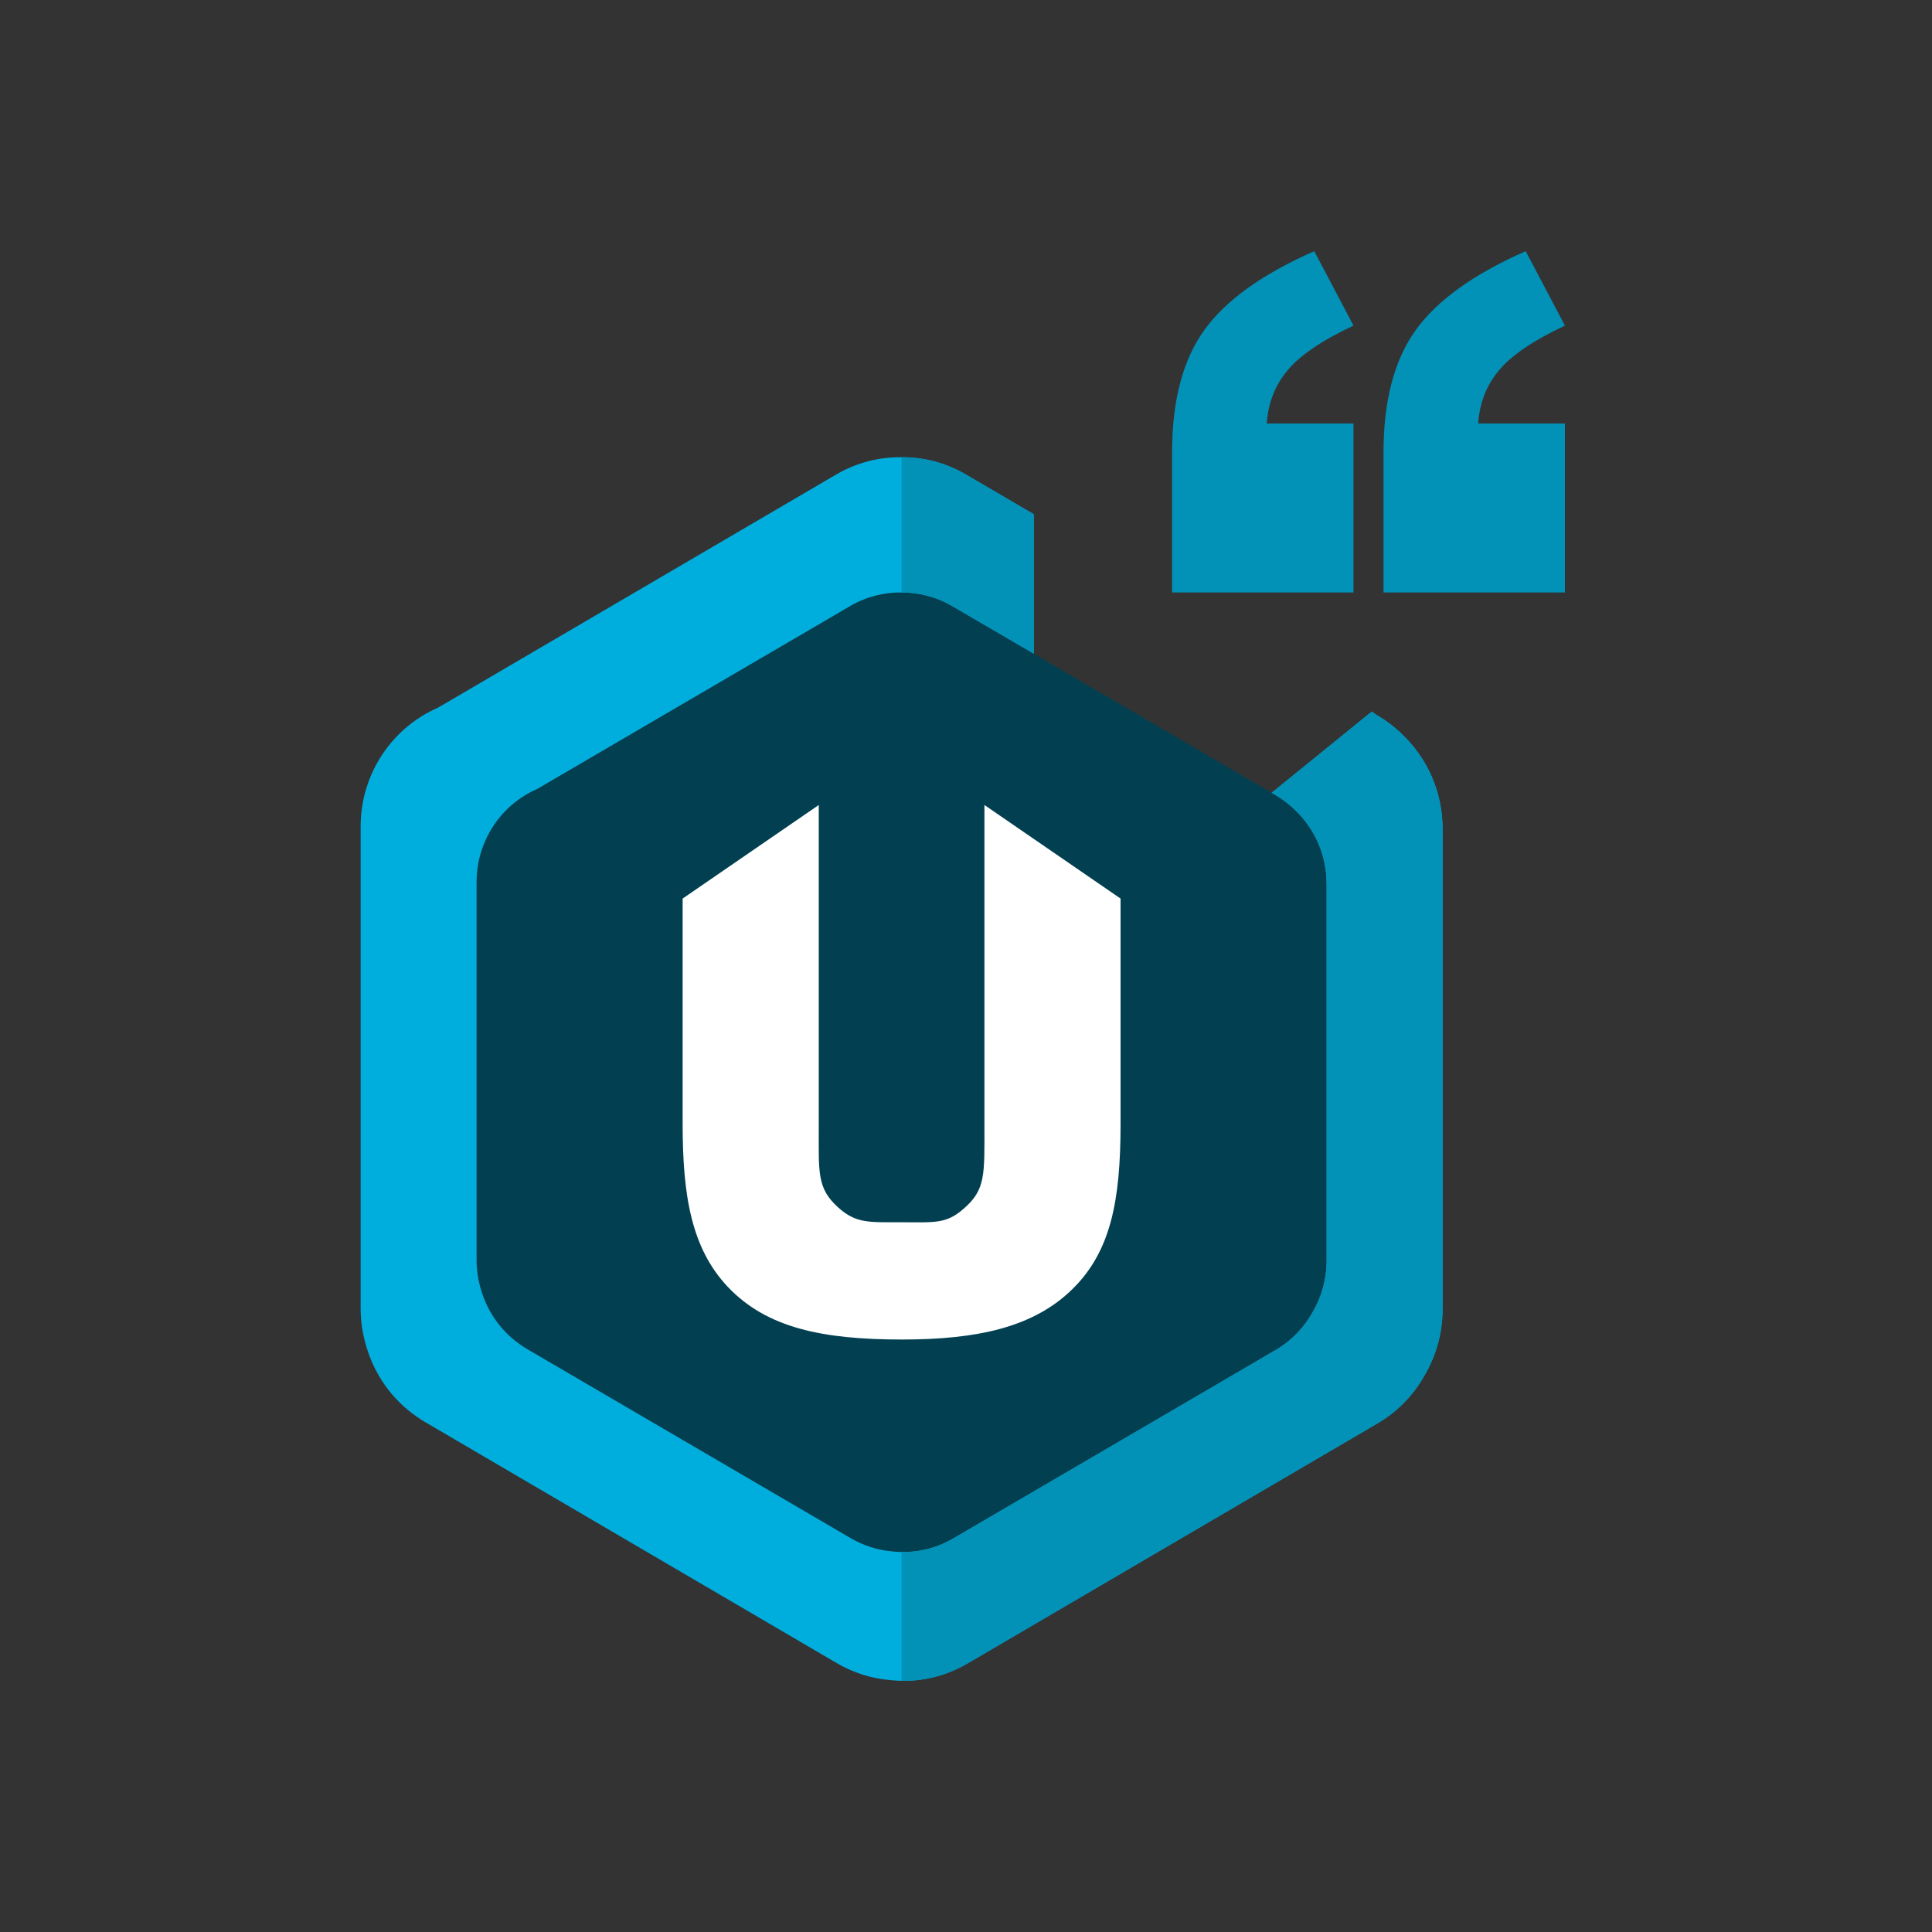 <svg width="300" height="300" viewBox="0 0 300 300" fill="none" xmlns="http://www.w3.org/2000/svg">
<rect x="0" y="0" width="300" height="300" fill="#333333" stroke="none"/>
<path d="M74 136.978C74 130.486 77.882 124.911 83.425 122.504L132.003 94.112C134.505 92.65 137.241 91.971 139.934 92.001C142.627 91.971 145.362 92.65 147.864 94.112L198.033 123.433C199.168 124.097 200.189 124.883 201.089 125.766C204.112 128.638 206 132.719 206 137.247V195.726C206 198.652 205.212 201.392 203.838 203.739C202.517 206.12 200.566 208.184 198.06 209.648L148.031 238.888C145.039 240.637 141.713 241.265 138.525 240.901C136.327 240.708 134.136 240.037 132.099 238.847L81.93 209.526C81.567 209.313 81.215 209.088 80.876 208.852C77.834 206.766 75.731 203.746 74.728 200.396C74.255 198.89 74 197.286 74 195.621L74 136.978Z" fill="#024051"/>
<path d="M197.464 123.101L198.033 123.433C199.168 124.097 200.189 124.883 201.089 125.766C204.112 128.638 206 132.719 206 137.247V195.726C206 198.652 205.212 201.392 203.838 203.739C202.517 206.12 200.566 208.184 198.06 209.648L148.031 238.888C145.039 240.637 141.713 241.265 138.525 240.901C136.327 240.708 134.136 240.037 132.099 238.847L81.93 209.526C81.567 209.313 81.215 209.088 80.876 208.852C77.834 206.766 75.731 203.746 74.728 200.396C74.255 198.89 74 197.286 74 195.621L74 136.978C74 130.486 77.882 124.911 83.425 122.504L132.003 94.112C134.505 92.65 137.241 91.971 139.934 92.001C142.627 91.971 145.362 92.65 147.864 94.112L160.527 101.5V79.852L150.008 73.693C146.825 71.829 143.343 70.963 139.916 71.001C136.488 70.963 133.006 71.829 129.823 73.693L67.995 109.897C60.941 112.967 56 120.076 56 128.355L56 203.134C56 205.257 56.325 207.302 56.927 209.223C58.203 213.495 60.88 217.347 64.751 220.006C65.183 220.307 65.631 220.594 66.093 220.865L129.945 258.255C132.536 259.772 135.326 260.628 138.123 260.873C142.18 261.337 146.414 260.536 150.221 258.307L213.894 221.022C217.084 219.154 219.567 216.522 221.248 213.486C222.997 210.493 224 206.999 224 203.269V128.698C224 122.924 221.597 117.72 217.75 114.057C216.604 112.931 215.304 111.929 213.86 111.083L213 110.5L197.464 123.101Z" fill="#00AEDE"/>
<path d="M197.464 123.101L198.033 123.433C199.168 124.097 200.189 124.883 201.089 125.766C204.112 128.638 206 132.719 206 137.247V195.726C206 198.652 205.212 201.392 203.838 203.739C202.517 206.12 200.566 208.184 198.06 209.648L148.031 238.888C145.498 240.368 142.725 241.046 140 240.998V260.997C143.469 261.058 146.998 260.195 150.221 258.307L213.894 221.022C217.084 219.154 219.567 216.522 221.248 213.486C222.997 210.493 224 206.999 224 203.269V128.698C224 122.924 221.597 117.72 217.75 114.057C216.604 112.931 215.304 111.929 213.86 111.083L213 110.5L197.464 123.101Z" fill="#0291B7"/>
<path d="M160.527 79.852L150.008 73.693C146.851 71.844 143.4 70.978 140 71V92C142.672 91.983 145.383 92.662 147.864 94.112L160.527 101.5V79.852Z" fill="#0291B7"/>
<path d="M210.169 92H182V70.241C182 62.231 183.662 55.909 186.986 51.276C190.31 46.643 196.009 42.551 204.082 39L210.169 50.561C205.204 52.9 201.772 55.238 199.873 57.576C197.973 59.871 196.915 62.599 196.7 65.76H210.169V92ZM243 92H214.831V70.241C214.831 62.231 216.493 55.909 219.817 51.276C223.142 46.643 228.84 42.551 236.913 39L243 50.561C238.035 52.9 234.603 55.238 232.704 57.576C230.804 59.871 229.747 62.599 229.531 65.76H243V92Z" fill="#0291B7"/>
<path d="M106 139.528V174.504C106 185.597 107.332 193.891 113.106 199.922C119.101 206.169 127.62 208 140.056 208C151.602 208 160.455 206.169 166.561 200.137C172.446 194.321 174 186.567 174 174.504V139.528L152.862 125V174.827C152.862 182.366 153.054 184.704 149.724 187.612C146.948 190.09 145.163 189.792 140.056 189.792C134.837 189.792 132.941 189.982 130.165 187.505C126.835 184.489 127.138 182.151 127.138 174.827V125L106 139.528Z" fill="white"/>
</svg>
